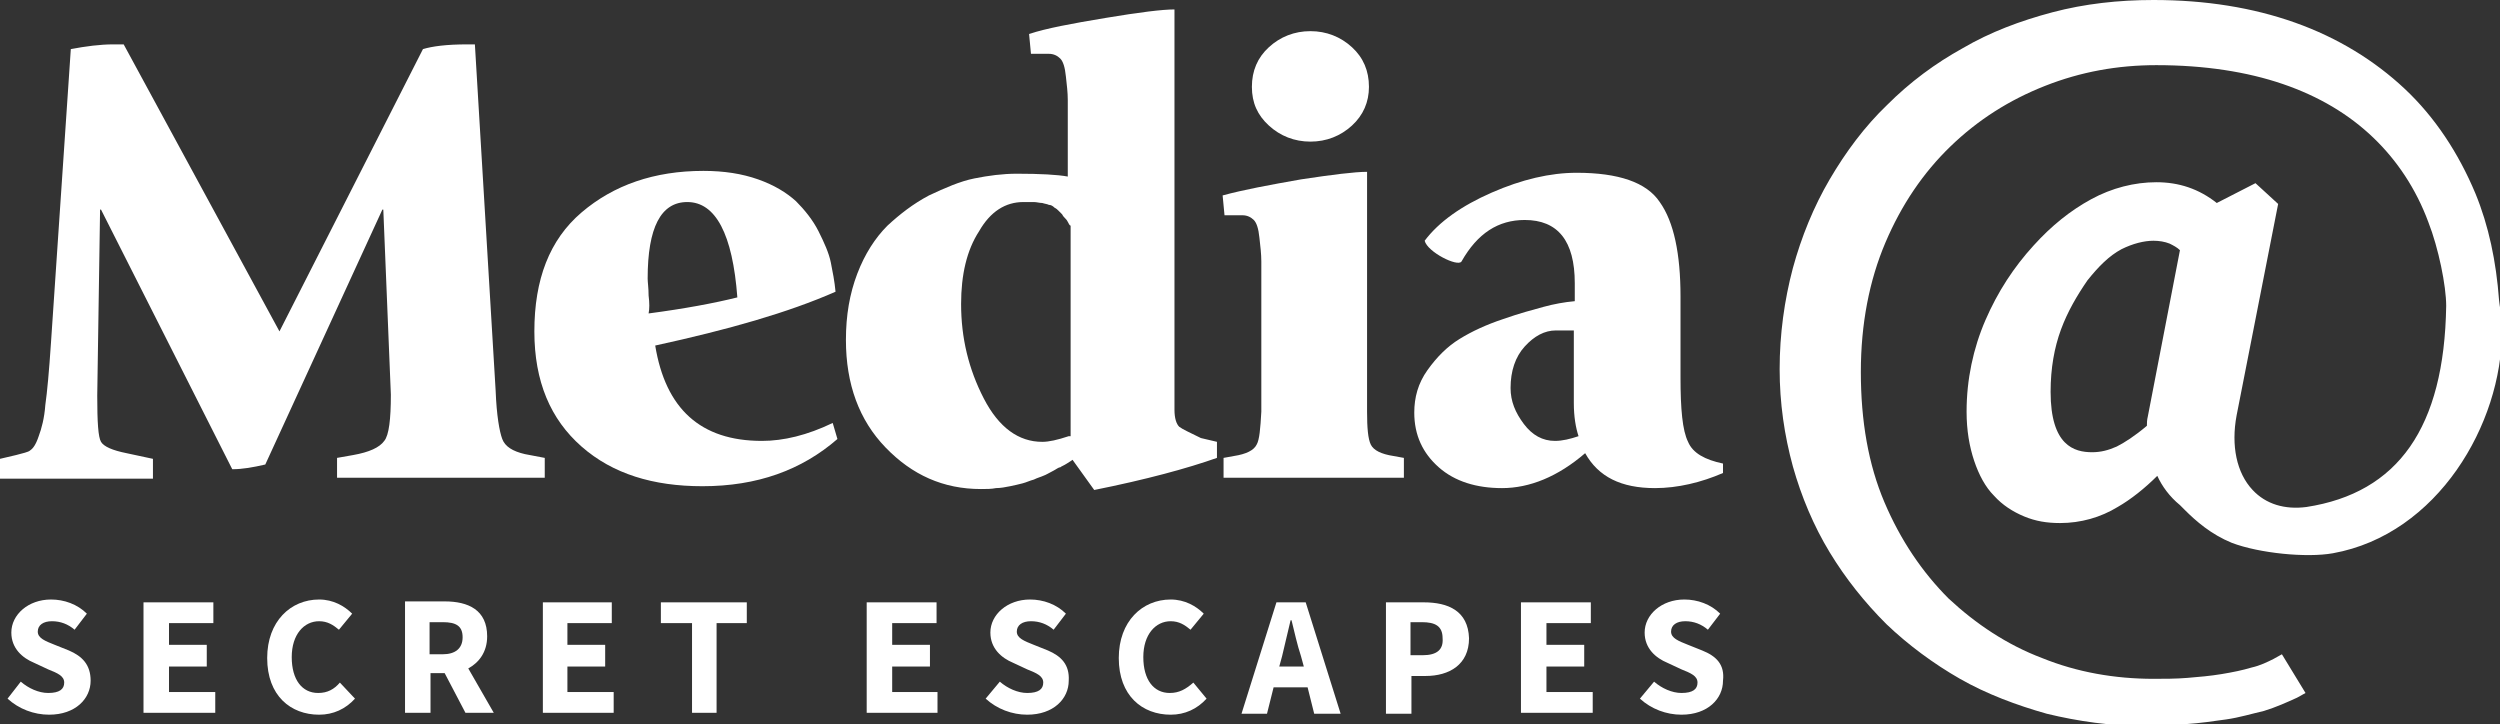 <?xml version="1.0" encoding="utf-8"?>
<!-- Generator: Adobe Illustrator 22.1.0, SVG Export Plug-In . SVG Version: 6.00 Build 0)  -->
<svg version="1.1" id="Layer_1" xmlns="http://www.w3.org/2000/svg" xmlns:xlink="http://www.w3.org/1999/xlink" x="0px" y="0px"
	 width="264.8px" height="76.7px" viewBox="0 0 264.8 76.7" style="enable-background:new 0 0 264.8 76.7;" xml:space="preserve">
<rect x="0" y="0" width="264.8" height="76.7" fill="#333333" stroke="none"/>
<style type="text/css">
	.st0{fill:#FFFFFF;}
</style>
<title>logo-secret-escapes</title>
<g>
	<path class="st0" d="M40.5,22.2h0.1l0.8,19.6c0,2.6-0.2,4.3-0.7,4.9c-0.5,0.7-1.6,1.2-3.3,1.5l-1.7,0.3v2.1h22v-2.1l-2.1-0.4
		c-1.3-0.3-2.1-0.8-2.4-1.6c-0.3-0.8-0.6-2.5-0.7-5.1L50.3,4.7c-0.1,0-0.2,0-0.4,0c-0.2,0-0.3,0-0.4,0c-2.2,0-3.7,0.2-4.7,0.5
		L29.6,35.1L13.1,4.7c-0.1,0-0.3,0-0.6,0c-0.3,0-0.4,0-0.5,0c-1.4,0-2.9,0.2-4.5,0.5L5.4,36.3c-0.2,3-0.4,5.2-0.6,6.6
		c-0.1,1.4-0.4,2.5-0.7,3.3c-0.3,0.9-0.6,1.3-0.9,1.5C3,47.9,2.4,48,1.7,48.2L0,48.6v2.1h16.2v-2.1L13.4,48
		c-1.5-0.3-2.4-0.7-2.7-1.2c-0.3-0.5-0.4-2.1-0.4-4.9l0.3-19.7h0.1l13.9,27.5c1.1,0,2.2-0.2,3.5-0.5L40.5,22.2z"/>
	<path class="st0" d="M80.7,46.7c-6.5,0-10.2-3.4-11.3-10.1c7.8-1.7,14.1-3.5,19.1-5.7c-0.1-1.1-0.3-2.1-0.5-3.1
		c-0.2-1-0.7-2.1-1.3-3.3s-1.5-2.3-2.4-3.2c-1-0.9-2.3-1.7-4-2.3c-1.7-0.6-3.6-0.9-5.8-0.9c-5.2,0-9.5,1.5-12.9,4.4
		c-3.4,2.9-5,7.1-5,12.6c0,5.3,1.7,9.3,5,12.2s7.6,4.2,12.8,4.2c5.8,0,10.5-1.7,14.3-5l-0.5-1.7C85.5,46.1,83,46.7,80.7,46.7z
		 M68.7,31.3c0-0.8-0.1-1.4-0.1-1.8c0-5.4,1.4-8.1,4.2-8.1c3,0,4.8,3.4,5.3,10.1c-2.4,0.6-5.6,1.2-9.4,1.7
		C68.8,32.7,68.8,32.1,68.7,31.3z"/>
	<path class="st0" d="M124.9,45.2c-0.3-0.3-0.5-0.9-0.5-1.8V1c-1.3,0-3.7,0.3-7.3,0.9c-3.6,0.6-6.3,1.1-8.1,1.7l0.2,2.1h1.9
		c0.5,0,0.9,0.2,1.2,0.5c0.3,0.3,0.5,0.9,0.6,1.9c0.1,0.9,0.2,1.7,0.2,2.5c0,0.7,0,1.9,0,3.6v4.5c-1.1-0.2-2.9-0.3-5.4-0.3
		c-1.5,0-3,0.2-4.5,0.5c-1.5,0.3-3.1,1-4.8,1.8c-1.7,0.9-3.1,2-4.4,3.2c-1.3,1.3-2.4,3-3.2,5.1c-0.8,2.1-1.2,4.4-1.2,7
		c0,4.7,1.4,8.5,4.2,11.4s6.1,4.4,10.1,4.4c0.6,0,1.1,0,1.6-0.1c0.5,0,1-0.1,1.5-0.2s0.9-0.2,1.3-0.3c0.4-0.1,0.8-0.3,1.2-0.4
		c0.4-0.2,0.8-0.3,1-0.4c0.3-0.1,0.6-0.3,1-0.5c0.4-0.2,0.6-0.4,0.8-0.4c0.1-0.1,0.4-0.2,0.7-0.4s0.5-0.3,0.6-0.4l2.3,3.2
		c5.5-1.1,9.9-2.3,13-3.4v-1.7l-1.7-0.4C126,45.8,125.3,45.5,124.9,45.2z M113.2,46.2c-1.2,0.4-2.1,0.6-2.8,0.6
		c-2.5,0-4.6-1.5-6.2-4.6c-1.6-3.1-2.4-6.4-2.4-10c0-3.1,0.6-5.7,1.9-7.7c1.2-2.1,2.8-3.1,4.7-3.1c0.4,0,0.8,0,1.1,0
		c0.3,0,0.6,0.1,0.9,0.1c0.3,0.1,0.5,0.1,0.7,0.2c0.2,0,0.4,0.1,0.6,0.3c0.2,0.1,0.3,0.2,0.4,0.3c0.1,0.1,0.2,0.2,0.4,0.4
		c0.1,0.2,0.2,0.3,0.3,0.4c0.1,0.1,0.2,0.2,0.3,0.4c0.1,0.2,0.2,0.4,0.3,0.4V46.2z"/>
	<path class="st0" d="M133.1,47.1c-0.3,0.6-1.1,1-2.4,1.2l-1.1,0.2v2.1h19.1v-2.1l-1.1-0.2c-1.3-0.2-2.1-0.6-2.4-1.2
		c-0.3-0.6-0.4-1.8-0.4-3.5V18.2c-1.3,0-3.7,0.3-7,0.8c-3.4,0.6-6.1,1.1-8.3,1.7l0.2,2.1h1.9c0.5,0,0.9,0.2,1.2,0.5
		c0.3,0.3,0.5,0.9,0.6,1.9c0.1,0.9,0.2,1.7,0.2,2.5c0,0.7,0,1.9,0,3.6v12.3C133.5,45.4,133.4,46.6,133.1,47.1z"/>
	<path class="st0" d="M138.8,15c1.7,0,3.2-0.6,4.4-1.7c1.2-1.1,1.8-2.5,1.8-4.1c0-1.7-0.6-3.1-1.8-4.2c-1.2-1.1-2.7-1.7-4.4-1.7
		c-1.7,0-3.2,0.6-4.4,1.7c-1.2,1.1-1.8,2.5-1.8,4.2c0,1.7,0.6,3,1.8,4.1C135.6,14.4,137.1,15,138.8,15z"/>
	<path class="st0" d="M182.5,50.1v-1c-1.9-0.4-3.2-1.1-3.7-2.3c-0.6-1.2-0.8-3.5-0.8-6.8v-8.6c0-4.5-0.7-7.9-2.2-10
		c-1.4-2.1-4.4-3.1-8.8-3.1c-2.8,0-5.8,0.7-9,2.1c-3.2,1.4-5.6,3.1-7.1,5.1c0.3,1.2,3.5,2.8,3.9,2.2c1.7-3,3.9-4.4,6.7-4.4
		c3.5,0,5.3,2.2,5.3,6.7v1.9c-1.1,0.1-2.2,0.3-3.3,0.6c-1.1,0.3-2.6,0.7-4.3,1.3c-1.8,0.6-3.3,1.3-4.6,2.1c-1.3,0.8-2.4,1.9-3.4,3.3
		c-1,1.4-1.4,2.9-1.4,4.5c0,2.4,0.9,4.3,2.6,5.8c1.7,1.5,4,2.2,6.7,2.2c2.9,0,5.9-1.2,8.8-3.7c1.4,2.5,3.8,3.7,7.4,3.7
		C177.7,51.7,180.2,51.1,182.5,50.1z M164.7,46.7c-1.3,0-2.4-0.6-3.3-1.8c-0.9-1.2-1.4-2.4-1.4-3.8c0-1.8,0.5-3.3,1.5-4.4
		c1-1.1,2.1-1.7,3.3-1.7h1.9v7.7c0,1.4,0.2,2.6,0.5,3.5C166.3,46.5,165.5,46.7,164.7,46.7z"/>
	<path class="st0" d="M7.3,68.9l-1.5-0.6c-1-0.4-1.8-0.7-1.8-1.4c0-0.7,0.6-1.1,1.5-1.1c0.9,0,1.7,0.3,2.4,0.9l1.3-1.7
		c-1-1-2.4-1.5-3.8-1.5c-2.4,0-4.2,1.6-4.2,3.5c0,1.7,1.2,2.7,2.4,3.2l1.5,0.7c1,0.4,1.7,0.7,1.7,1.4c0,0.7-0.5,1.1-1.7,1.1
		c-1,0-2.1-0.5-2.9-1.2L0.8,74c1.2,1.1,2.8,1.7,4.4,1.7c2.8,0,4.4-1.7,4.4-3.6C9.6,70.4,8.7,69.5,7.3,68.9z"/>
	<polygon class="st0" points="17.9,70.6 21.9,70.6 21.9,68.3 17.9,68.3 17.9,66 22.6,66 22.6,63.8 15.2,63.8 15.2,75.5 22.8,75.5 
		22.8,73.3 17.9,73.3 	"/>
	<path class="st0" d="M33.7,73.4c-1.7,0-2.8-1.4-2.8-3.8c0-2.4,1.3-3.8,2.9-3.8c0.9,0,1.5,0.4,2.1,0.9l1.4-1.7
		c-0.8-0.8-2-1.5-3.5-1.5c-3,0-5.5,2.3-5.5,6.2c0,4,2.5,6,5.5,6c1.5,0,2.8-0.6,3.8-1.7L36,72.3C35.4,73,34.7,73.4,33.7,73.4z"/>
	<path class="st0" d="M51.6,67.4c0-2.8-2-3.7-4.5-3.7h-4.2v11.8h2.7v-4.2h1.5l2.2,4.2h3l-2.7-4.7C50.7,70.2,51.6,69.1,51.6,67.4z
		 M45.5,65.9h1.4c1.4,0,2.1,0.4,2.1,1.6c0,1.2-0.8,1.8-2.1,1.8h-1.4V65.9z"/>
	<polygon class="st0" points="60.1,70.6 64.1,70.6 64.1,68.3 60.1,68.3 60.1,66 64.8,66 64.8,63.8 57.5,63.8 57.5,75.5 65,75.5 
		65,73.3 60.1,73.3 	"/>
	<polygon class="st0" points="70,66 73.3,66 73.3,75.5 75.9,75.5 75.9,66 79.1,66 79.1,63.8 70,63.8 	"/>
	<polygon class="st0" points="94.5,70.6 98.5,70.6 98.5,68.3 94.5,68.3 94.5,66 99.2,66 99.2,63.8 91.8,63.8 91.8,75.5 99.3,75.5 
		99.3,73.3 94.5,73.3 	"/>
	<path class="st0" d="M111,68.9l-1.5-0.6c-1-0.4-1.8-0.7-1.8-1.4c0-0.7,0.6-1.1,1.5-1.1c0.9,0,1.7,0.3,2.4,0.9l1.3-1.7
		c-1-1-2.4-1.5-3.8-1.5c-2.4,0-4.2,1.6-4.2,3.5c0,1.7,1.2,2.7,2.4,3.2l1.5,0.7c1,0.4,1.7,0.7,1.7,1.4c0,0.7-0.5,1.1-1.7,1.1
		c-1,0-2.1-0.5-2.9-1.2l-1.5,1.8c1.2,1.1,2.8,1.7,4.4,1.7c2.8,0,4.4-1.7,4.4-3.6C113.3,70.4,112.4,69.5,111,68.9z"/>
	<path class="st0" d="M123.9,73.4c-1.7,0-2.8-1.4-2.8-3.8c0-2.4,1.3-3.8,2.9-3.8c0.9,0,1.5,0.4,2.1,0.9l1.4-1.7
		c-0.8-0.8-2-1.5-3.5-1.5c-3,0-5.5,2.3-5.5,6.2c0,4,2.5,6,5.5,6c1.5,0,2.8-0.6,3.8-1.7l-1.4-1.7C125.6,73,124.9,73.4,123.9,73.4z"/>
	<path class="st0" d="M135.2,63.8l-3.7,11.8h2.7l0.7-2.8h3.6l0.7,2.8h2.8l-3.7-11.8H135.2z M135.5,70.6l0.3-1.1
		c0.3-1.2,0.6-2.6,0.9-3.8h0.1c0.3,1.2,0.6,2.6,1,3.8l0.3,1.1H135.5z"/>
	<path class="st0" d="M150.8,63.8h-4v11.8h2.7v-4h1.5c2.5,0,4.6-1.2,4.6-4C155.5,64.7,153.4,63.8,150.8,63.8z M150.7,69.4h-1.3v-3.5
		h1.2c1.4,0,2.2,0.4,2.2,1.7C152.9,68.8,152.2,69.4,150.7,69.4z"/>
	<polygon class="st0" points="163.8,70.6 167.8,70.6 167.8,68.3 163.8,68.3 163.8,66 168.5,66 168.5,63.8 161.1,63.8 161.1,75.5 
		168.7,75.5 168.7,73.3 163.8,73.3 	"/>
	<path class="st0" d="M180.3,68.9l-1.5-0.6c-1-0.4-1.8-0.7-1.8-1.4c0-0.7,0.6-1.1,1.5-1.1c0.9,0,1.7,0.3,2.4,0.9l1.3-1.7
		c-1-1-2.4-1.5-3.8-1.5c-2.4,0-4.2,1.6-4.2,3.5c0,1.7,1.2,2.7,2.4,3.2l1.5,0.7c1,0.4,1.7,0.7,1.7,1.4c0,0.7-0.5,1.1-1.7,1.1
		c-1,0-2.1-0.5-2.9-1.2l-1.5,1.8c1.2,1.1,2.8,1.7,4.4,1.7c2.8,0,4.4-1.7,4.4-3.6C182.7,70.4,181.8,69.5,180.3,68.9z"/>
	<path class="st0" d="M264.7,31.8L264.7,31.8c-0.3-4.1-1.1-7.9-2.5-11.3c-1.8-4.3-4.3-8.1-7.5-11.1c-3.2-3-7.1-5.4-11.6-7
		c-4.5-1.6-9.5-2.4-15-2.4c-3.7,0-7.3,0.4-10.7,1.3c-3.4,0.9-6.6,2.1-9.5,3.8c-2.9,1.6-5.6,3.6-8,6c-2.4,2.3-4.4,5-6.1,7.9
		c-1.7,2.9-3,6.1-3.9,9.4c-0.9,3.4-1.4,7-1.4,10.7c0,3.6,0.5,7,1.4,10.3c0.9,3.2,2.2,6.3,3.9,9.1c1.7,2.8,3.7,5.3,6,7.6
		c2.3,2.2,5,4.2,7.8,5.8c2.8,1.6,6,2.8,9.2,3.7c3.3,0.8,6.8,1.3,10.3,1.3c1.4,0,2.9-0.1,4.4-0.2c1.5-0.1,2.9-0.3,4.3-0.5
		c1.4-0.2,2.7-0.6,4-0.9c1.3-0.4,2.4-0.9,3.5-1.4l0.9-0.5l-2.5-4.1l-0.9,0.5c-0.6,0.3-1.4,0.7-2.3,0.9c-1,0.3-2,0.5-3.2,0.7
		c-1.2,0.2-2.4,0.3-3.6,0.4c-1.2,0.1-2.5,0.1-3.6,0.1c-4.1,0-8.1-0.7-11.8-2.2c-3.7-1.4-7-3.6-9.9-6.3c-2.8-2.8-5.1-6.2-6.8-10.2
		c-1.7-4-2.5-8.6-2.5-13.8c0-5.1,0.9-9.7,2.6-13.7c1.7-4,4-7.4,6.9-10.2c2.9-2.8,6.2-4.9,10-6.4c3.8-1.5,7.7-2.2,11.8-2.2
		c5.1,0,9.6,0.7,13.4,2c3.8,1.3,7,3.2,9.6,5.7c2.5,2.4,4.5,5.4,5.8,8.9c1.1,2.8,1.9,6.8,1.9,8.9c-0.2,12.9-5.1,19.8-14.8,21.3
		c-2.3,0.3-4.3-0.3-5.7-1.8c-1.7-1.8-2.3-4.7-1.7-7.9l4.4-22.4l-2.4-2.2l-4.1,2.1c-1.9-1.5-4-2.2-6.4-2.2c-2.3,0-4.7,0.6-6.9,1.8
		c-2.2,1.2-4.2,2.8-6.1,4.9c-2.1,2.3-3.8,4.9-5.1,7.9c-1.3,3-2,6.3-2,9.7c0,2,0.3,3.7,0.8,5.2c0.5,1.5,1.2,2.8,2.1,3.7
		c0.9,1,2,1.7,3.2,2.2c1.2,0.5,2.4,0.7,3.8,0.7c2.2,0,4.3-0.6,6.1-1.7c1.4-0.8,2.9-2,4.2-3.3c0.5,1.1,1.3,2.2,2.4,3.1l0.5,0.5
		c1.2,1.2,2.8,2.6,5,3.5c2.9,1.1,7.9,1.6,10.7,1.1c11.1-2,17.9-13.7,17.9-23.5c0-0.5,0-0.7,0-0.9c0-0.2,0-0.4,0-0.7
		C264.8,32.8,264.7,31.8,264.7,31.8z M230.9,26.5l-3.4,17.6c-0.1,0.4-0.1,0.7-0.1,1c-1.3,1.1-2.4,1.8-3.2,2.2
		c-0.9,0.4-1.7,0.6-2.6,0.6c-1.9,0-4.4-0.7-4.4-6.4c0-2.5,0.4-4.7,1.1-6.6c0.7-1.9,1.7-3.6,2.8-5.2c1.2-1.5,2.3-2.6,3.6-3.3
		c1.2-0.6,2.4-0.9,3.4-0.9c0.6,0,1.2,0.1,1.7,0.3C230.2,26,230.6,26.2,230.9,26.5z"/>
</g>
</svg>
